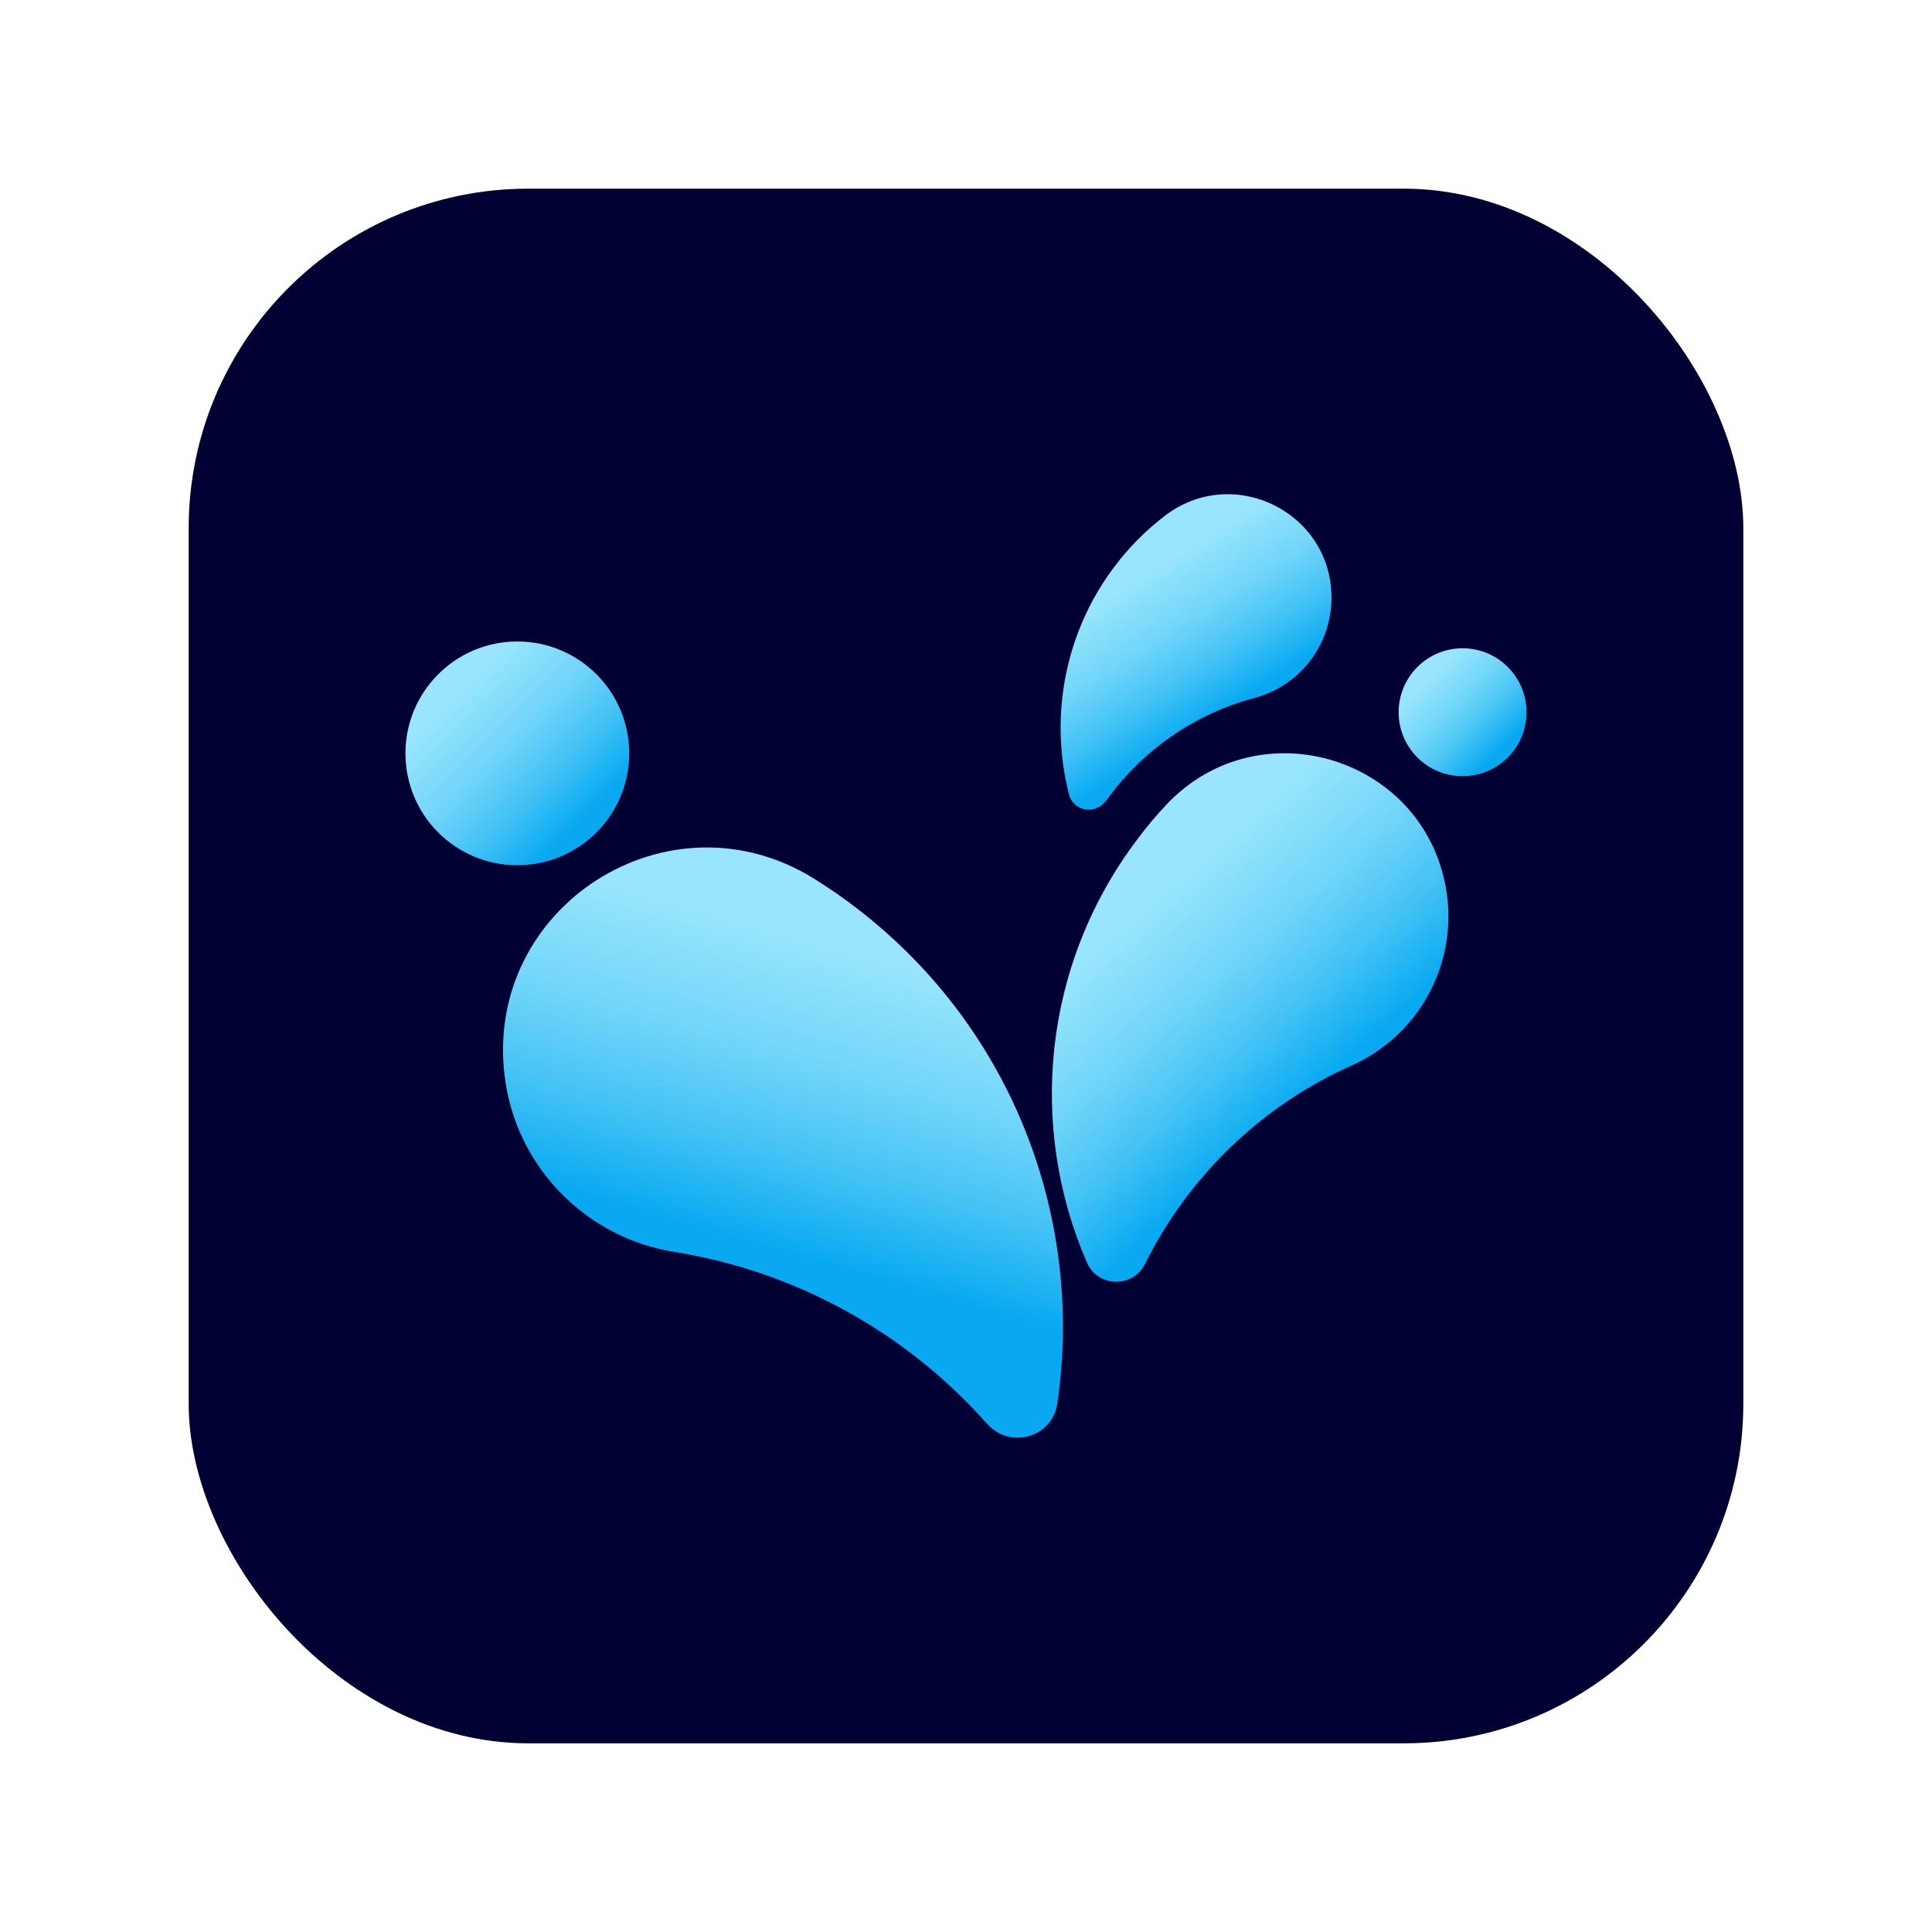 <?xml version="1.0" encoding="UTF-8"?>
<svg id="Layer_1" xmlns="http://www.w3.org/2000/svg" xmlns:xlink="http://www.w3.org/1999/xlink" version="1.1" viewBox="0 0 1024 1024">
  <!-- Generator: Adobe Illustrator 29.0.1, SVG Export Plug-In . SVG Version: 2.1.0 Build 192)  -->
  <defs>
    <style>
      .st0 {
        fill: url(#linear-gradient2);
      }

      .st1 {
        fill: url(#linear-gradient1);
      }

      .st2 {
        fill: url(#linear-gradient3);
      }

      .st3 {
        fill: url(#linear-gradient4);
      }

      .st4 {
        fill: #003;
      }

      .st5 {
        fill: url(#linear-gradient);
      }
    </style>
    <linearGradient id="linear-gradient" x1="532.1" y1="-726.8" x2="598.7" y2="-660.3" gradientTransform="translate(-290 1094)" gradientUnits="userSpaceOnUse">
      <stop offset="0" stop-color="#99e6fc"/>
      <stop offset=".4" stop-color="#71d5f9"/>
      <stop offset=".7" stop-color="#43c2f5"/>
      <stop offset="1" stop-color="#08a9f1"/>
    </linearGradient>
    <linearGradient id="linear-gradient1" x1="1405.9" y1="-997.2" x2="1425.3" y2="-865.3" gradientTransform="translate(-25.1 2088.9) rotate(-33.3)" gradientUnits="userSpaceOnUse">
      <stop offset="0" stop-color="#99e6fc"/>
      <stop offset=".4" stop-color="#71d5f9"/>
      <stop offset=".7" stop-color="#43c2f5"/>
      <stop offset="1" stop-color="#08a9f1"/>
    </linearGradient>
    <linearGradient id="linear-gradient2" x1="562.7" y1="-272.5" x2="569.8" y2="-106.8" gradientTransform="translate(-166.3 584.4) rotate(18.3)" gradientUnits="userSpaceOnUse">
      <stop offset="0" stop-color="#99e6fc"/>
      <stop offset=".4" stop-color="#71d5f9"/>
      <stop offset=".7" stop-color="#43c2f5"/>
      <stop offset="1" stop-color="#08a9f1"/>
    </linearGradient>
    <linearGradient id="linear-gradient3" x1="1295.3" y1="-1089.6" x2="1307.5" y2="-1006.1" gradientTransform="translate(-130.8 1833.1) rotate(-24.3)" gradientUnits="userSpaceOnUse">
      <stop offset="0" stop-color="#99e6fc"/>
      <stop offset=".4" stop-color="#71d5f9"/>
      <stop offset=".7" stop-color="#43c2f5"/>
      <stop offset="1" stop-color="#08a9f1"/>
    </linearGradient>
    <linearGradient id="linear-gradient4" x1="1046.8" y1="-734.9" x2="1084.9" y2="-696.8" gradientTransform="translate(-290 1094)" gradientUnits="userSpaceOnUse">
      <stop offset="0" stop-color="#99e6fc"/>
      <stop offset=".4" stop-color="#71d5f9"/>
      <stop offset=".7" stop-color="#43c2f5"/>
      <stop offset="1" stop-color="#08a9f1"/>
    </linearGradient>
  </defs>
  <rect class="st4" x="100" y="100" width="824" height="824" rx="180" ry="180"/>
  <g>
    <circle class="st5" cx="274.2" cy="399.3" r="59.3"/>
    <path class="st1" d="M606.9,669.9c22.9-46,61.3-83.6,109.4-105.1,35.2-15.7,55.8-52.7,50.6-90.8-10-72.2-99.2-100.4-149-47.2-5.3,5.7-10.3,11.6-14.9,17.8-50.6,66.8-58.1,152.9-26.9,224.6,5.8,13.3,24.4,13.6,30.9.6h0Z"/>
    <path class="st0" d="M523.3,754.8c-42.4-48-100.8-80.8-165.6-91.2-47.4-7.5-84.3-45.4-90.2-93-11.3-90.1,87-152.9,164.1-104.8,8.2,5.1,16.1,10.6,23.8,16.6,82.5,64.1,119.2,165.2,105,261.6-2.6,17.8-25,24.3-37,10.8h-.1Z"/>
    <path class="st2" d="M586,424.8c18.9-26.6,46.7-46.3,79-54.9,23.6-6.3,40.2-27.4,40.7-51.9,1-46.2-52.1-72.7-88.6-44.4-3.9,3.1-7.6,6.2-11.2,9.6-38.4,36.8-51.6,89.9-39.3,137.9,2.3,8.9,14,11,19.3,3.5h0v.2Z"/>
    <circle class="st3" cx="775.2" cy="377.5" r="33.9"/>
  </g>
</svg>
